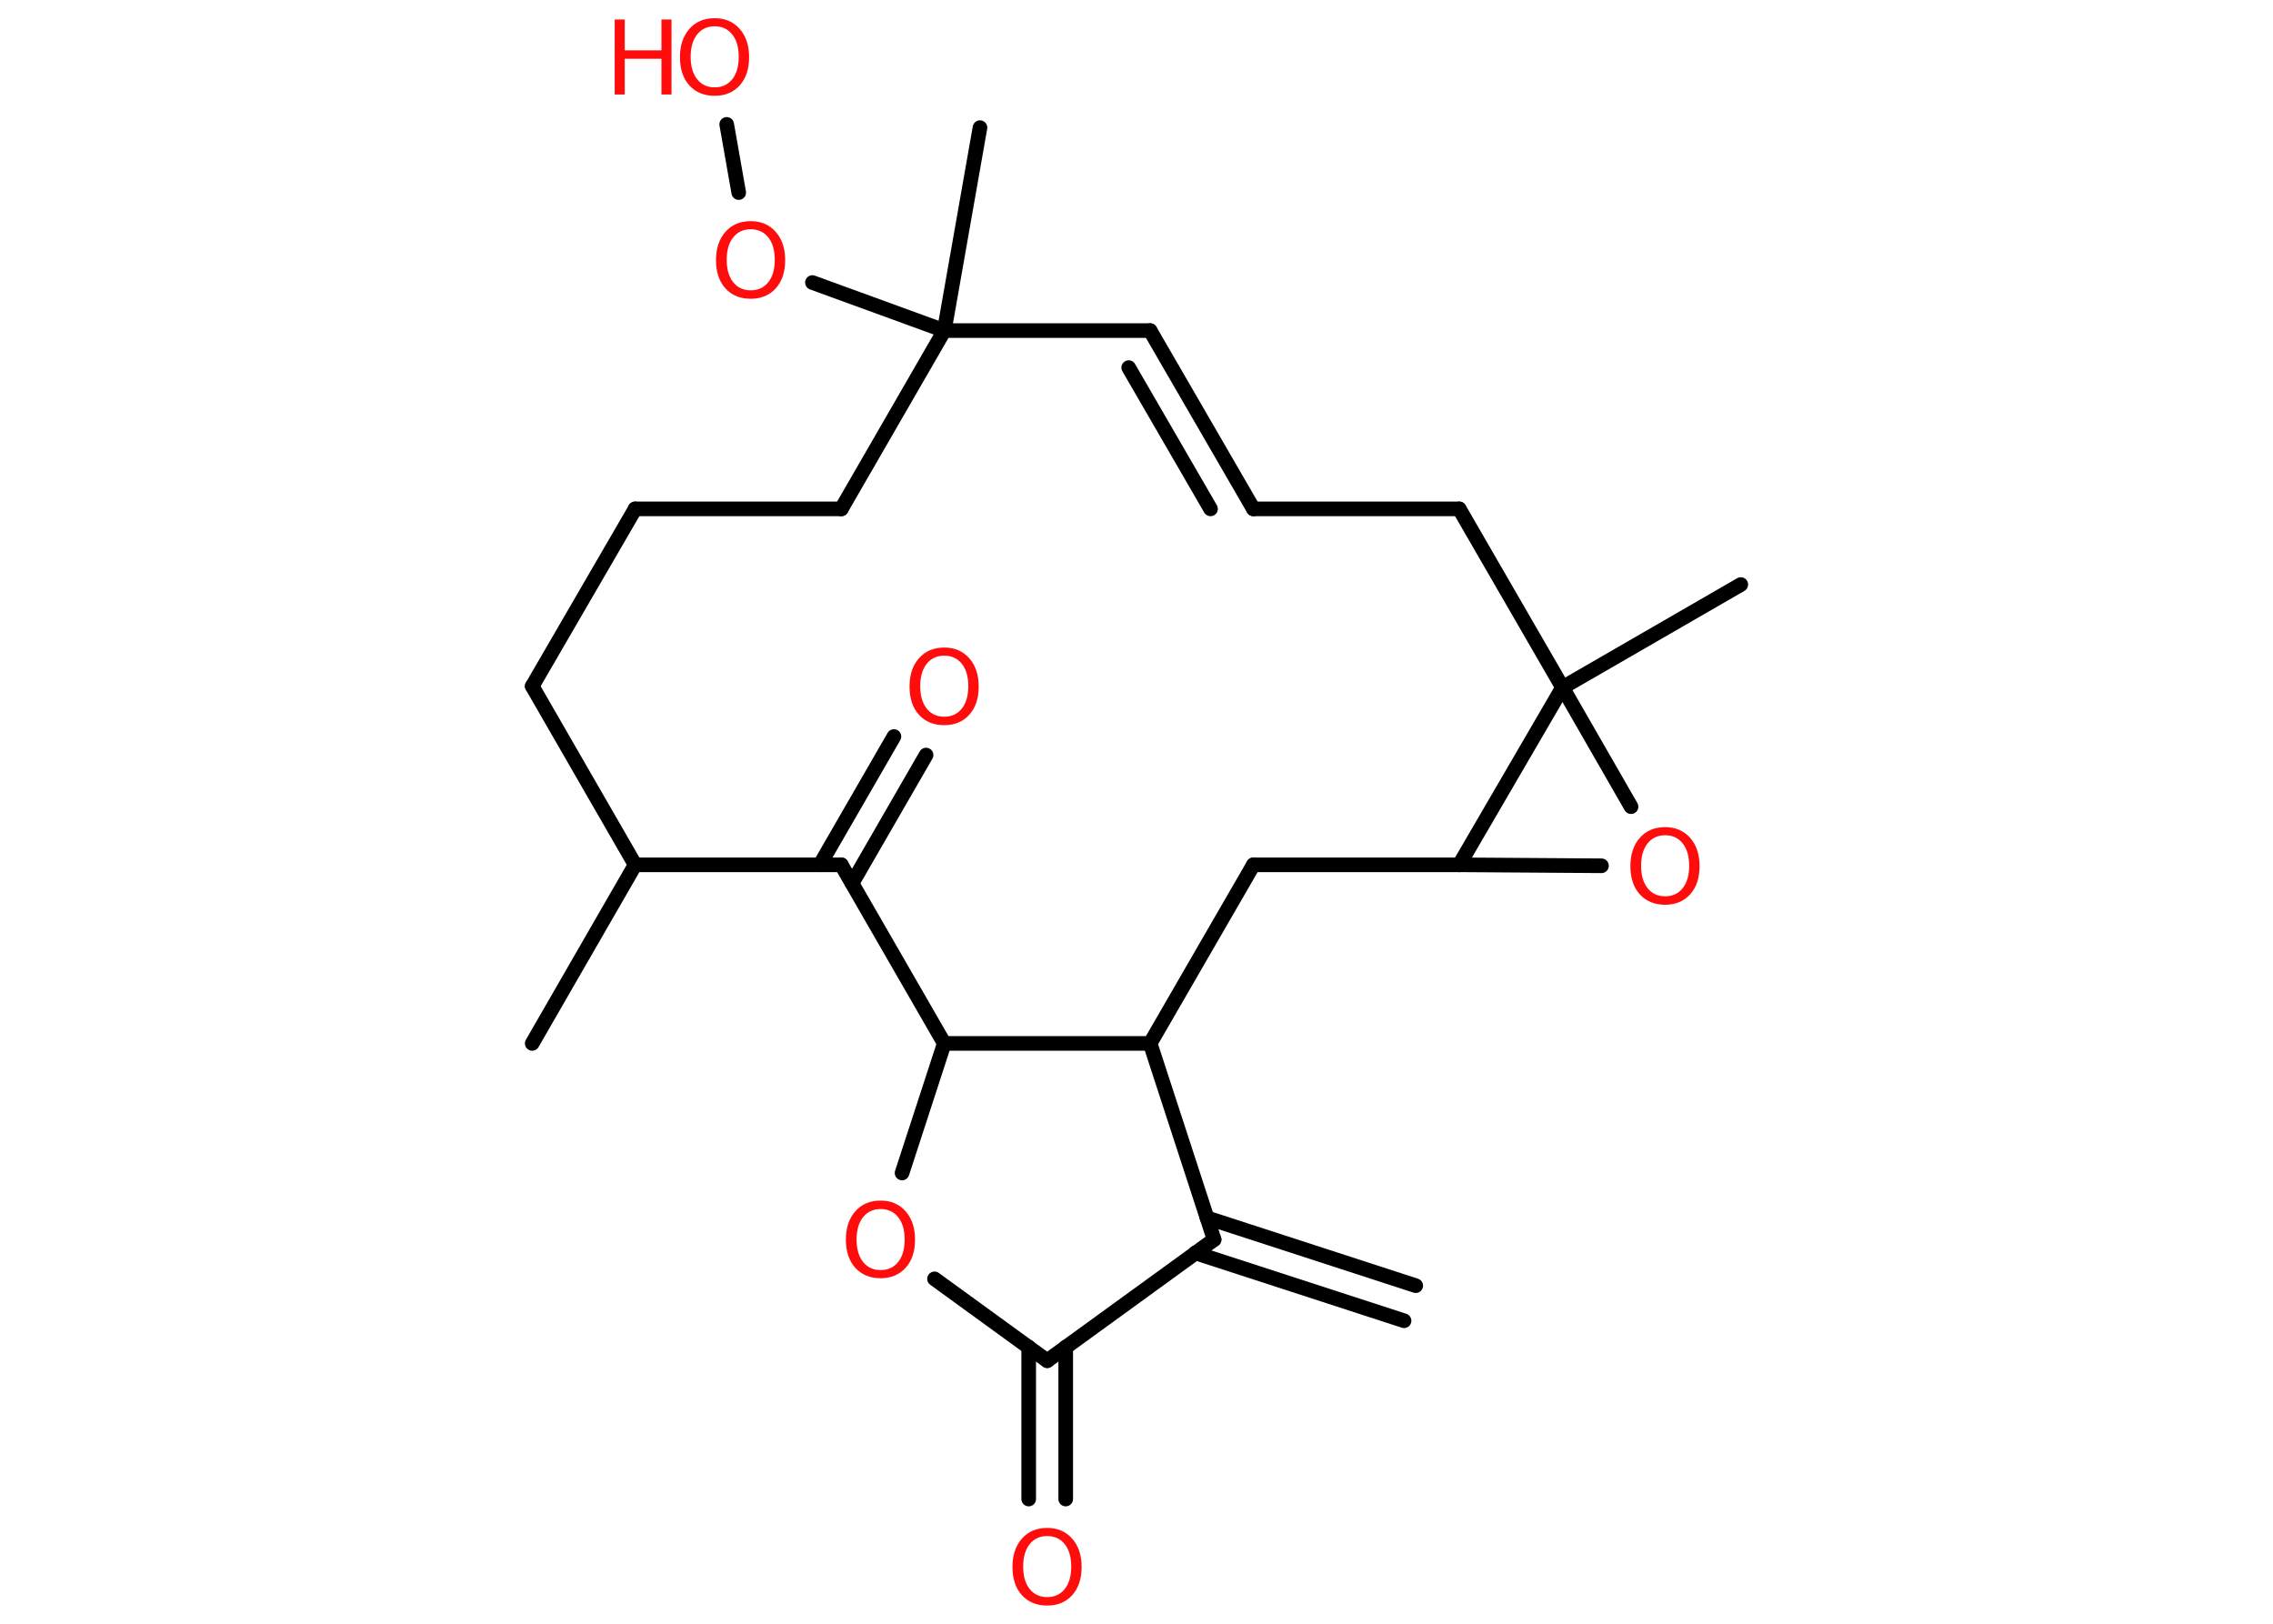 <?xml version='1.0' encoding='UTF-8'?>
<!DOCTYPE svg PUBLIC "-//W3C//DTD SVG 1.1//EN" "http://www.w3.org/Graphics/SVG/1.1/DTD/svg11.dtd">
<svg version='1.2' xmlns='http://www.w3.org/2000/svg' xmlns:xlink='http://www.w3.org/1999/xlink' width='70.0mm' height='50.0mm' viewBox='0 0 70.0 50.0'>
  <desc>Generated by the Chemistry Development Kit (http://github.com/cdk)</desc>
  <g stroke-linecap='round' stroke-linejoin='round' stroke='#000000' stroke-width='.45' fill='#FF0D0D'>
    <rect x='.0' y='.0' width='70.0' height='50.0' fill='#FFFFFF' stroke='none'/>
    <g id='mol1' class='mol'>
      <g id='mol1bnd1' class='bond'>
        <line x1='43.24' y1='40.67' x2='36.81' y2='38.58'/>
        <line x1='43.6' y1='39.59' x2='37.17' y2='37.5'/>
      </g>
      <line id='mol1bnd2' class='bond' x1='37.39' y1='38.17' x2='32.25' y2='41.9'/>
      <g id='mol1bnd3' class='bond'>
        <line x1='32.82' y1='41.48' x2='32.82' y2='46.16'/>
        <line x1='31.68' y1='41.48' x2='31.68' y2='46.16'/>
      </g>
      <line id='mol1bnd4' class='bond' x1='32.25' y1='41.9' x2='28.78' y2='39.38'/>
      <line id='mol1bnd5' class='bond' x1='27.78' y1='36.12' x2='29.08' y2='32.13'/>
      <line id='mol1bnd6' class='bond' x1='29.08' y1='32.13' x2='25.91' y2='26.63'/>
      <g id='mol1bnd7' class='bond'>
        <line x1='25.25' y1='26.63' x2='27.53' y2='22.68'/>
        <line x1='26.24' y1='27.2' x2='28.52' y2='23.25'/>
      </g>
      <line id='mol1bnd8' class='bond' x1='25.91' y1='26.63' x2='19.56' y2='26.63'/>
      <line id='mol1bnd9' class='bond' x1='19.56' y1='26.63' x2='16.39' y2='32.13'/>
      <line id='mol1bnd10' class='bond' x1='19.56' y1='26.63' x2='16.39' y2='21.13'/>
      <line id='mol1bnd11' class='bond' x1='16.39' y1='21.13' x2='19.56' y2='15.67'/>
      <line id='mol1bnd12' class='bond' x1='19.56' y1='15.67' x2='25.91' y2='15.67'/>
      <line id='mol1bnd13' class='bond' x1='25.91' y1='15.67' x2='29.08' y2='10.18'/>
      <line id='mol1bnd14' class='bond' x1='29.08' y1='10.18' x2='30.18' y2='3.93'/>
      <line id='mol1bnd15' class='bond' x1='29.08' y1='10.18' x2='25.02' y2='8.7'/>
      <line id='mol1bnd16' class='bond' x1='22.75' y1='5.93' x2='22.38' y2='3.83'/>
      <line id='mol1bnd17' class='bond' x1='29.08' y1='10.18' x2='35.42' y2='10.18'/>
      <g id='mol1bnd18' class='bond'>
        <line x1='35.42' y1='10.18' x2='38.6' y2='15.67'/>
        <line x1='34.76' y1='11.32' x2='37.28' y2='15.67'/>
      </g>
      <line id='mol1bnd19' class='bond' x1='38.6' y1='15.67' x2='44.94' y2='15.67'/>
      <line id='mol1bnd20' class='bond' x1='44.94' y1='15.67' x2='48.12' y2='21.17'/>
      <line id='mol1bnd21' class='bond' x1='48.12' y1='21.17' x2='53.61' y2='18.0'/>
      <line id='mol1bnd22' class='bond' x1='48.12' y1='21.17' x2='50.23' y2='24.84'/>
      <line id='mol1bnd23' class='bond' x1='49.32' y1='26.66' x2='44.94' y2='26.63'/>
      <line id='mol1bnd24' class='bond' x1='48.12' y1='21.17' x2='44.94' y2='26.63'/>
      <line id='mol1bnd25' class='bond' x1='44.94' y1='26.63' x2='38.6' y2='26.63'/>
      <line id='mol1bnd26' class='bond' x1='38.6' y1='26.63' x2='35.42' y2='32.13'/>
      <line id='mol1bnd27' class='bond' x1='37.39' y1='38.17' x2='35.42' y2='32.13'/>
      <line id='mol1bnd28' class='bond' x1='29.08' y1='32.13' x2='35.42' y2='32.13'/>
      <path id='mol1atm4' class='atom' d='M32.25 47.3q-.34 .0 -.54 .25q-.2 .25 -.2 .69q.0 .44 .2 .69q.2 .25 .54 .25q.34 .0 .54 -.25q.2 -.25 .2 -.69q.0 -.44 -.2 -.69q-.2 -.25 -.54 -.25zM32.25 47.05q.48 .0 .77 .33q.29 .33 .29 .87q.0 .55 -.29 .87q-.29 .32 -.77 .32q-.49 .0 -.78 -.32q-.29 -.32 -.29 -.87q.0 -.54 .29 -.87q.29 -.33 .78 -.33z' stroke='none'/>
      <path id='mol1atm5' class='atom' d='M27.12 37.23q-.34 .0 -.54 .25q-.2 .25 -.2 .69q.0 .44 .2 .69q.2 .25 .54 .25q.34 .0 .54 -.25q.2 -.25 .2 -.69q.0 -.44 -.2 -.69q-.2 -.25 -.54 -.25zM27.12 36.97q.48 .0 .77 .33q.29 .33 .29 .87q.0 .55 -.29 .87q-.29 .32 -.77 .32q-.49 .0 -.78 -.32q-.29 -.32 -.29 -.87q.0 -.54 .29 -.87q.29 -.33 .78 -.33z' stroke='none'/>
      <path id='mol1atm8' class='atom' d='M29.08 20.19q-.34 .0 -.54 .25q-.2 .25 -.2 .69q.0 .44 .2 .69q.2 .25 .54 .25q.34 .0 .54 -.25q.2 -.25 .2 -.69q.0 -.44 -.2 -.69q-.2 -.25 -.54 -.25zM29.08 19.94q.48 .0 .77 .33q.29 .33 .29 .87q.0 .55 -.29 .87q-.29 .32 -.77 .32q-.49 .0 -.78 -.32q-.29 -.32 -.29 -.87q.0 -.54 .29 -.87q.29 -.33 .78 -.33z' stroke='none'/>
      <path id='mol1atm16' class='atom' d='M23.12 7.06q-.34 .0 -.54 .25q-.2 .25 -.2 .69q.0 .44 .2 .69q.2 .25 .54 .25q.34 .0 .54 -.25q.2 -.25 .2 -.69q.0 -.44 -.2 -.69q-.2 -.25 -.54 -.25zM23.12 6.81q.48 .0 .77 .33q.29 .33 .29 .87q.0 .55 -.29 .87q-.29 .32 -.77 .32q-.49 .0 -.78 -.32q-.29 -.32 -.29 -.87q.0 -.54 .29 -.87q.29 -.33 .78 -.33z' stroke='none'/>
      <g id='mol1atm17' class='atom'>
        <path d='M22.01 .81q-.34 .0 -.54 .25q-.2 .25 -.2 .69q.0 .44 .2 .69q.2 .25 .54 .25q.34 .0 .54 -.25q.2 -.25 .2 -.69q.0 -.44 -.2 -.69q-.2 -.25 -.54 -.25zM22.01 .56q.48 .0 .77 .33q.29 .33 .29 .87q.0 .55 -.29 .87q-.29 .32 -.77 .32q-.49 .0 -.78 -.32q-.29 -.32 -.29 -.87q.0 -.54 .29 -.87q.29 -.33 .78 -.33z' stroke='none'/>
        <path d='M18.93 .6h.31v.95h1.13v-.95h.31v2.31h-.31v-1.1h-1.13v1.1h-.31v-2.31z' stroke='none'/>
      </g>
      <path id='mol1atm23' class='atom' d='M51.28 25.72q-.34 .0 -.54 .25q-.2 .25 -.2 .69q.0 .44 .2 .69q.2 .25 .54 .25q.34 .0 .54 -.25q.2 -.25 .2 -.69q.0 -.44 -.2 -.69q-.2 -.25 -.54 -.25zM51.28 25.47q.48 .0 .77 .33q.29 .33 .29 .87q.0 .55 -.29 .87q-.29 .32 -.77 .32q-.49 .0 -.78 -.32q-.29 -.32 -.29 -.87q.0 -.54 .29 -.87q.29 -.33 .78 -.33z' stroke='none'/>
    </g>
  </g>
</svg>
